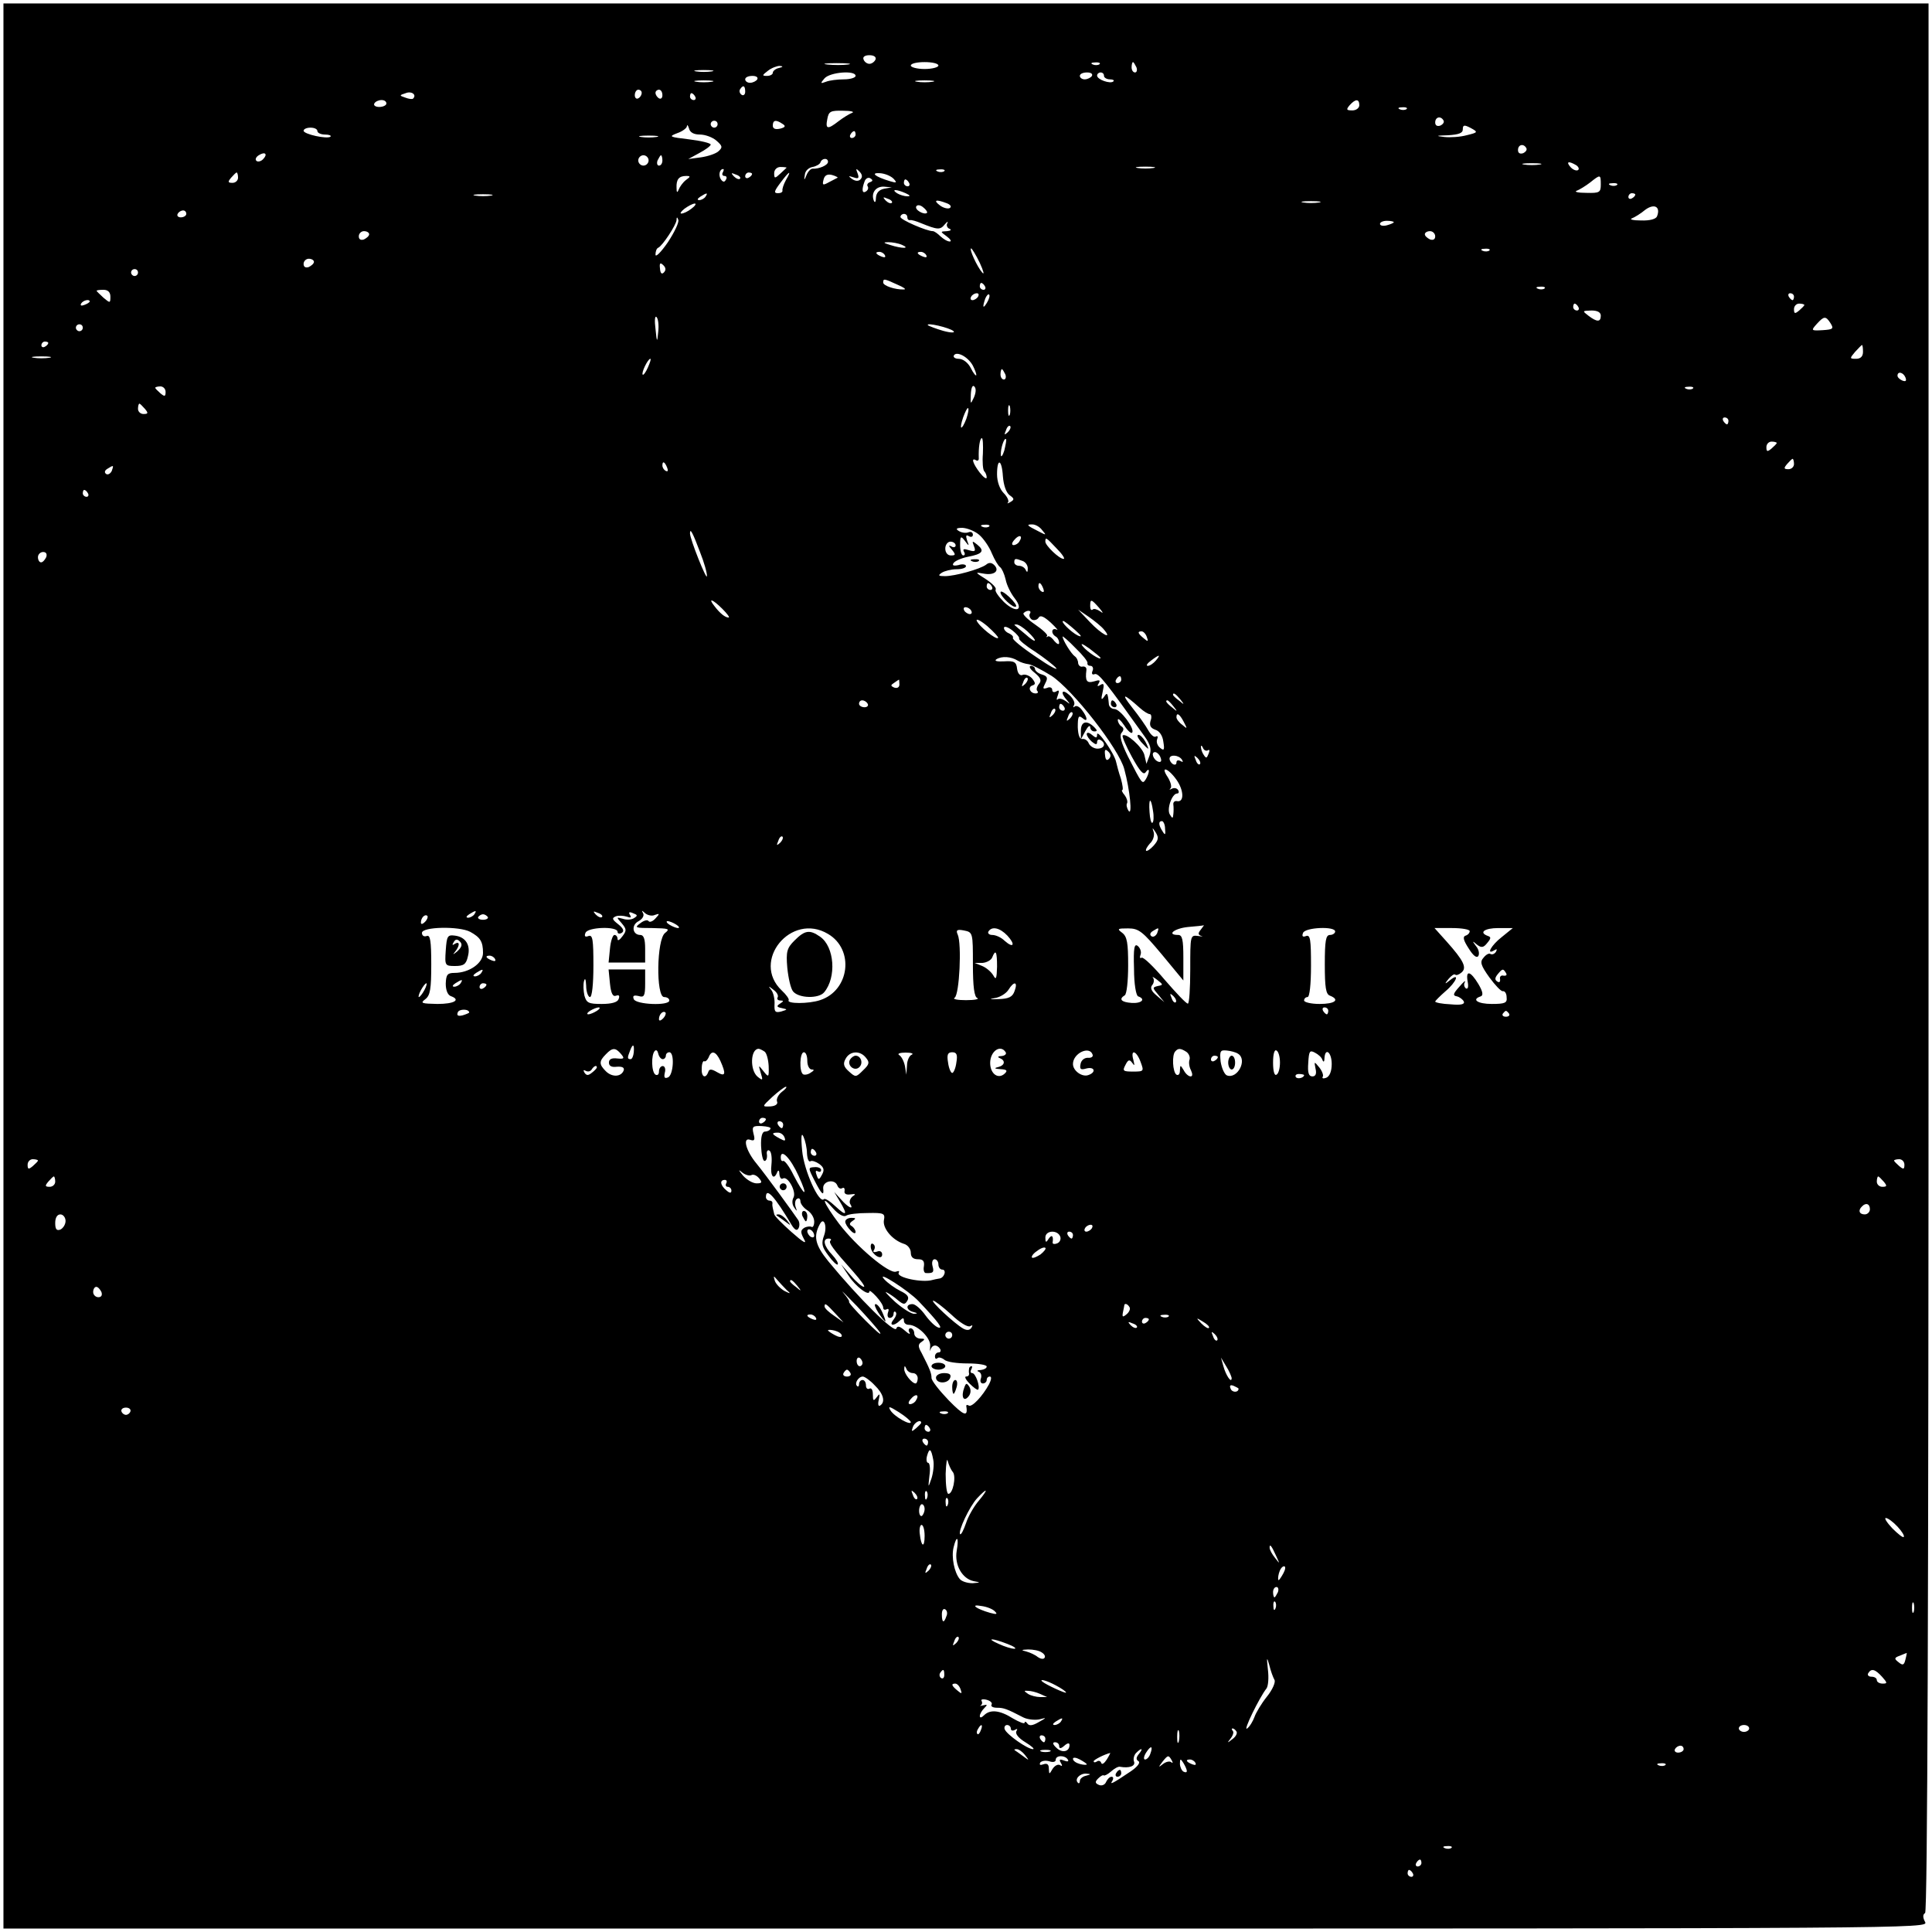 <?xml version="1.0" standalone="no"?>
<!DOCTYPE svg PUBLIC "-//W3C//DTD SVG 20010904//EN"
 "http://www.w3.org/TR/2001/REC-SVG-20010904/DTD/svg10.dtd">
<svg version="1.0" xmlns="http://www.w3.org/2000/svg"
 width="560pt" height="560pt" viewBox="0 0 560 560"
 preserveAspectRatio="xMidYMid meet">
<g transform="translate(0,560) scale(0.1,-0.1)"
fill="#000000" stroke="none">
<path d="M10 2800 l0 -2790 2790 0 c2756 0 2791 0 2780 19 -7 13 -7 22 0 26 7
4 10 927 10 2771 l0 2764 -2790 0 -2790 0 0 -2790z m2528 2628 c-3 -7 -11 -13
-18 -13 -7 0 -15 6 -17 13 -3 7 4 12 17 12 13 0 20 -5 18 -12z m-80 -15 c-15
-2 -42 -2 -60 0 -18 2 -6 4 27 4 33 0 48 -2 33 -4z m262 -3 c0 -5 -18 -10 -40
-10 -22 0 -40 5 -40 10 0 6 18 10 40 10 22 0 40 -4 40 -10z m467 4 c-3 -3 -12
-4 -19 -1 -8 3 -5 6 6 6 11 1 17 -2 13 -5z m107 -9 c3 -8 1 -15 -4 -15 -6 0
-10 7 -10 15 0 8 2 15 4 15 2 0 6 -7 10 -15z m-1036 -2 c-10 -2 -18 -9 -18
-14 0 -5 -8 -9 -17 -9 -15 0 -14 2 3 15 10 8 26 14 34 14 11 -1 10 -3 -2 -6z
m-195 -10 c-13 -2 -33 -2 -45 0 -13 2 -3 4 22 4 25 0 35 -2 23 -4z m417 -13
c0 -5 -15 -10 -34 -10 -19 0 -42 -3 -52 -7 -16 -6 -17 -5 -4 10 16 18 90 24
90 7z m685 0 c-3 -5 -13 -10 -21 -10 -8 0 -14 5 -14 10 0 6 9 10 21 10 11 0
17 -4 14 -10z m35 0 c0 -5 8 -10 17 -10 9 0 14 -3 10 -6 -8 -8 -47 5 -47 17 0
5 5 9 10 9 6 0 10 -4 10 -10z m-1005 -10 c-3 -5 -13 -10 -21 -10 -8 0 -14 5
-14 10 0 6 9 10 21 10 11 0 17 -4 14 -10z m-132 -7 c-13 -2 -33 -2 -45 0 -13
2 -3 4 22 4 25 0 35 -2 23 -4z m640 0 c-13 -2 -33 -2 -45 0 -13 2 -3 4 22 4
25 0 35 -2 23 -4z m-543 -29 c0 -8 -5 -12 -10 -9 -6 4 -8 11 -5 16 9 14 15 11
15 -7z m-963 -20 c-2 -2 -12 -1 -22 3 -18 6 -18 7 1 13 17 7 33 -5 21 -16z
m663 17 c0 -6 -4 -13 -10 -16 -5 -3 -10 1 -10 9 0 9 5 16 10 16 6 0 10 -4 10
-9z m60 -7 c0 -8 -4 -12 -10 -9 -5 3 -10 10 -10 16 0 5 5 9 10 9 6 0 10 -7 10
-16z m95 -4 c3 -5 1 -10 -4 -10 -6 0 -11 5 -11 10 0 6 2 10 4 10 3 0 8 -4 11
-10z m-895 -20 c0 -5 -9 -10 -21 -10 -11 0 -17 5 -14 10 3 6 13 10 21 10 8 0
14 -4 14 -10z m2820 -5 c0 -8 -9 -15 -20 -15 -17 0 -19 2 -8 15 17 19 28 19
28 0z m137 -11 c-3 -3 -12 -4 -19 -1 -8 3 -5 6 6 6 11 1 17 -2 13 -5z m-1607
-11 c-8 -3 -26 -14 -39 -24 -32 -25 -39 -24 -33 6 4 22 9 25 46 24 22 0 34 -3
26 -6z m1714 -22 c3 -5 -1 -11 -9 -15 -9 -3 -15 0 -15 9 0 16 16 20 24 6z
m-2104 -11 c0 -5 -4 -10 -10 -10 -5 0 -10 5 -10 10 0 6 5 10 10 10 6 0 10 -4
10 -10z m188 1 c10 -6 9 -10 -7 -14 -14 -3 -21 0 -21 9 0 16 9 18 28 5z m-239
-31 c15 0 37 -8 48 -18 17 -15 18 -19 6 -30 -7 -7 -30 -15 -51 -18 l-37 -5 33
18 c17 9 32 20 32 24 0 4 -28 11 -62 15 -58 7 -61 8 -35 18 15 5 28 15 28 20
1 6 3 3 6 -6 3 -12 14 -18 32 -18z m2222 -2 c-18 -5 -47 -7 -65 -5 -26 3 -24
4 12 5 30 2 42 6 42 17 0 13 4 14 23 4 22 -12 21 -13 -12 -21z m-3331 12 c0
-5 10 -10 22 -10 12 0 19 -3 16 -6 -9 -8 -78 7 -78 17 0 5 9 9 20 9 11 0 20
-4 20 -10z m1560 -10 c0 -5 -5 -10 -11 -10 -5 0 -7 5 -4 10 3 6 8 10 11 10 2
0 4 -4 4 -10z m-577 -7 c-13 -2 -33 -2 -45 0 -13 2 -3 4 22 4 25 0 35 -2 23
-4z m2521 -32 c3 -5 -1 -11 -9 -15 -9 -3 -15 0 -15 9 0 16 16 20 24 6z m-3662
-33 c-6 -6 -15 -8 -19 -4 -4 4 -1 11 7 16 19 12 27 3 12 -12z m1118 -3 c0 -8
-7 -15 -15 -15 -8 0 -15 7 -15 15 0 8 7 15 15 15 8 0 15 -7 15 -15z m40 0 c0
-8 -4 -15 -10 -15 -5 0 -7 7 -4 15 4 8 8 15 10 15 2 0 4 -7 4 -15z m480 -4 c0
-10 -26 -21 -45 -20 -5 0 -13 -8 -17 -18 -7 -17 -8 -17 -5 1 1 11 11 20 22 22
11 2 21 8 23 13 4 13 22 14 22 2z m2063 -8 c-13 -2 -33 -2 -45 0 -13 2 -3 4
22 4 25 0 35 -2 23 -4z m106 -2 c7 -5 9 -11 5 -14 -5 -3 -15 1 -22 9 -14 16
-5 18 17 5z m-2289 -7 c0 0 -8 -8 -18 -17 -16 -15 -18 -15 -18 1 0 10 8 18 18
18 10 0 18 -1 18 -2z m1063 -1 c-13 -2 -33 -2 -45 0 -13 2 -3 4 22 4 25 0 35
-2 23 -4z m-1248 -13 c-3 -5 -1 -10 5 -10 6 0 8 -5 4 -11 -4 -8 -9 -7 -15 2
-7 12 -3 29 7 29 3 0 2 -4 -1 -10z m399 -20 c-6 -6 -15 -5 -24 1 -12 9 -12 10
4 5 14 -5 17 -3 12 11 -6 15 -5 16 5 6 8 -8 10 -16 3 -23z m243 24 c-3 -3 -12
-4 -19 -1 -8 3 -5 6 6 6 11 1 17 -2 13 -5z m-2047 -19 c0 -8 -7 -15 -16 -15
-14 0 -14 3 -4 15 7 8 14 15 16 15 2 0 4 -7 4 -15z m1455 -3 c-3 -3 -11 0 -18
7 -9 10 -8 11 6 5 10 -3 15 -9 12 -12z m35 14 c0 -3 -4 -8 -10 -11 -5 -3 -10
-1 -10 4 0 6 5 11 10 11 6 0 10 -2 10 -4z m98 -18 c-7 -13 -11 -26 -10 -30 1
-5 -5 -8 -13 -8 -13 0 -11 6 7 30 26 35 34 39 16 8z m150 7 c-2 -1 -13 -7 -25
-13 -18 -10 -20 -9 -16 7 3 13 11 17 24 14 11 -3 18 -7 17 -8z m162 -3 c11
-12 9 -13 -11 -7 -43 13 -57 25 -28 23 14 -1 31 -8 39 -16z m-602 -4 c-9 -7
-18 -20 -21 -28 -4 -10 -6 -8 -6 6 -1 24 7 34 28 34 13 0 13 -2 -1 -12z m534
-6 c-7 -2 -10 -8 -7 -12 3 -5 1 -11 -5 -15 -11 -7 -13 5 -4 29 3 9 11 13 17 9
8 -5 7 -8 -1 -11z m2118 -7 c0 -23 -4 -25 -42 -24 -24 0 -36 3 -28 6 8 3 26
14 39 24 30 24 31 24 31 -6z m-2005 5 c3 -5 1 -10 -4 -10 -6 0 -11 5 -11 10 0
6 2 10 4 10 3 0 8 -4 11 -10z m2052 -6 c-3 -3 -12 -4 -19 -1 -8 3 -5 6 6 6 11
1 17 -2 13 -5z m-2124 -11 c-15 -3 -23 -12 -24 -26 0 -12 -3 -16 -6 -9 -9 22
5 42 29 41 l23 -2 -22 -4z m62 -13 c13 -6 15 -9 5 -9 -8 0 -22 4 -30 9 -18 12
-2 12 25 0z m-1202 -7 c-13 -2 -33 -2 -45 0 -13 2 -3 4 22 4 25 0 35 -2 23 -4z
m622 -3 c-3 -5 -12 -10 -18 -10 -7 0 -6 4 3 10 19 12 23 12 15 0z m2695 6 c0
-3 -4 -8 -10 -11 -5 -3 -10 -1 -10 4 0 6 5 11 10 11 6 0 10 -2 10 -4z m-2155
-24 c-3 -3 -11 0 -18 7 -9 10 -8 11 6 5 10 -3 15 -9 12 -12z m159 -1 c11 -4
15 -10 9 -14 -5 -3 -19 0 -29 8 -20 15 -11 18 20 6z m1079 2 c-13 -2 -33 -2
-45 0 -13 2 -3 4 22 4 25 0 35 -2 23 -4z m-1819 -18 c-10 -8 -23 -14 -29 -14
-5 0 -1 6 9 14 11 8 24 15 30 15 5 0 1 -7 -10 -15z m683 -12 c-8 -7 -37 9 -31
19 3 5 12 4 20 -3 8 -6 13 -14 11 -16z m2116 -10 c-3 -8 -21 -13 -47 -12 -22
0 -34 3 -26 6 8 3 26 14 39 25 26 19 45 9 34 -19z m-4263 7 c0 -5 -7 -10 -16
-10 -8 0 -12 5 -9 10 3 6 10 10 16 10 5 0 9 -4 9 -10z m2090 -10 c0 -5 3 -9 8
-8 4 1 18 -3 32 -9 47 -19 55 -20 68 -4 8 9 11 11 8 4 -4 -6 0 -14 6 -16 7 -3
4 -6 -7 -7 -20 -1 -20 -1 -1 -15 11 -8 15 -15 9 -15 -7 0 -18 7 -27 15 -8 8
-18 15 -22 15 -18 0 -94 33 -94 41 0 5 5 9 10 9 6 0 10 -4 10 -10z m-694 -72
c-20 -29 -36 -45 -36 -36 0 9 3 18 8 20 12 5 52 66 53 80 0 9 2 10 5 1 3 -7
-11 -36 -30 -65z m2104 58 c0 -2 -9 -6 -20 -9 -11 -3 -20 -1 -20 4 0 5 9 9 20
9 11 0 20 -2 20 -4z m-2970 -35 c0 -5 -7 -11 -15 -15 -9 -3 -15 0 -15 9 0 8 7
15 15 15 8 0 15 -4 15 -9z m3090 -6 c0 -9 -6 -12 -15 -9 -8 4 -15 10 -15 15 0
5 7 9 15 9 8 0 15 -7 15 -15z m-1545 -25 c25 -11 -1 -11 -35 0 -20 6 -21 8 -5
8 11 0 29 -3 40 -8z m225 -52 c11 -24 14 -36 7 -28 -15 17 -39 70 -32 70 2 0
14 -19 25 -42z m1477 36 c-3 -3 -12 -4 -19 -1 -8 3 -5 6 6 6 11 1 17 -2 13 -5z
m-1752 -14 c3 -6 -1 -7 -9 -4 -18 7 -21 14 -7 14 6 0 13 -4 16 -10z m120 0 c3
-6 -1 -7 -9 -4 -18 7 -21 14 -7 14 6 0 13 -4 16 -10z m-1775 -19 c0 -5 -7 -11
-15 -15 -9 -3 -15 0 -15 9 0 8 7 15 15 15 8 0 15 -4 15 -9z m1014 -31 c-6 -6
-10 -2 -11 12 -2 16 1 18 10 9 7 -7 8 -14 1 -21z m-1524 0 c0 -5 -4 -10 -10
-10 -5 0 -10 5 -10 10 0 6 5 10 10 10 6 0 10 -4 10 -10z m2201 -35 c19 -8 27
-14 19 -14 -26 -1 -60 11 -60 20 0 12 2 12 41 -6z m254 -5 c3 -5 1 -10 -4 -10
-6 0 -11 5 -11 10 0 6 2 10 4 10 3 0 8 -4 11 -10z m1622 -6 c-3 -3 -12 -4 -19
-1 -8 3 -5 6 6 6 11 1 17 -2 13 -5z m-4157 -24 c0 -19 -1 -19 -20 -3 -11 10
-20 19 -20 20 0 2 9 3 20 3 13 0 20 -7 20 -20z m2515 0 c-3 -5 -11 -10 -16
-10 -6 0 -7 5 -4 10 3 6 11 10 16 10 6 0 7 -4 4 -10z m26 -17 c-12 -20 -14
-14 -5 12 4 9 9 14 11 11 3 -2 0 -13 -6 -23z m2339 17 c0 -5 -2 -10 -4 -10 -3
0 -8 5 -11 10 -3 6 -1 10 4 10 6 0 11 -4 11 -10z m-4940 -14 c0 -2 -7 -7 -16
-10 -8 -3 -12 -2 -9 4 6 10 25 14 25 6z m4315 -16 c3 -5 1 -10 -4 -10 -6 0
-11 5 -11 10 0 6 2 10 4 10 3 0 8 -4 11 -10z m655 6 c0 -2 -7 -9 -15 -16 -12
-10 -15 -10 -15 4 0 9 7 16 15 16 8 0 15 -2 15 -4z m-590 -31 c0 -19 -11 -19
-36 0 -18 14 -18 14 9 15 17 0 27 -5 27 -15z m-2732 -46 c-3 -33 -4 -33 -8 8
-3 23 -2 39 3 34 5 -5 7 -24 5 -42z m3398 24 c10 -16 7 -18 -23 -20 -34 -2
-34 -1 -17 18 21 23 26 24 40 2z m-5066 -13 c0 -5 -4 -10 -10 -10 -5 0 -10 5
-10 10 0 6 5 10 10 10 6 0 10 -4 10 -10z m2524 -10 c5 -5 -8 -5 -30 1 -21 6
-41 14 -44 16 -9 10 64 -7 74 -17z m-2624 -34 c0 -3 -4 -8 -10 -11 -5 -3 -10
-1 -10 4 0 6 5 11 10 11 6 0 10 -2 10 -4z m5260 -26 c0 -13 -7 -20 -20 -20
-19 0 -19 1 -3 20 10 11 19 20 20 20 2 0 3 -9 3 -20z m-2580 -40 c5 -10 10
-22 10 -27 -1 -4 -8 4 -16 20 -8 16 -23 27 -35 27 -11 0 -17 5 -14 10 8 13 41
-4 55 -30z m-2677 23 c-13 -2 -33 -2 -45 0 -13 2 -3 4 22 4 25 0 35 -2 23 -4z
m1735 -28 c-6 -14 -13 -23 -15 -21 -5 5 15 46 22 46 3 0 -1 -11 -7 -25z m1036
-20 c3 -8 1 -15 -4 -15 -6 0 -10 7 -10 15 0 8 2 15 4 15 2 0 6 -7 10 -15z
m2609 -9 c4 -10 1 -13 -9 -9 -7 3 -14 9 -14 14 0 14 17 10 23 -5z m-2700 -58
c-10 -21 -10 -21 -9 9 1 19 5 28 10 23 6 -6 5 -18 -1 -32z m-2343 16 c0 -14
-3 -14 -15 -4 -8 7 -15 14 -15 16 0 2 7 4 15 4 8 0 15 -7 15 -16z m4427 10
c-3 -3 -12 -4 -19 -1 -8 3 -5 6 6 6 11 1 17 -2 13 -5z m-4487 -59 c10 -12 10
-15 -4 -15 -9 0 -16 7 -16 15 0 8 2 15 4 15 2 0 9 -7 16 -15z m2507 -17 c-3
-7 -5 -2 -5 12 0 14 2 19 5 13 2 -7 2 -19 0 -25z m-126 -12 c-14 -36 -22 -33
-9 5 6 16 12 28 14 26 3 -2 0 -16 -5 -31z m2209 -6 c0 -5 -2 -10 -4 -10 -3 0
-8 5 -11 10 -3 6 -1 10 4 10 6 0 11 -4 11 -10z m-2089 -33 c-10 -9 -11 -8 -5
6 3 10 9 15 12 12 3 -3 0 -11 -7 -18z m-72 -62 c-2 -24 0 -47 4 -51 4 -4 7
-12 7 -18 0 -6 -9 0 -20 14 -20 26 -26 45 -11 36 5 -3 9 0 8 7 -1 29 3 57 9
57 3 0 4 -20 3 -45z m62 9 c-5 -16 -10 -21 -10 -12 -1 18 10 51 15 45 2 -1 -1
-16 -5 -33z m2239 22 c0 -2 -7 -9 -15 -16 -12 -10 -15 -10 -15 4 0 9 7 16 15
16 8 0 15 -2 15 -4z m50 -61 c0 -8 -7 -15 -16 -15 -14 0 -14 3 -4 15 7 8 14
15 16 15 2 0 4 -7 4 -15z m-3266 -11 c3 -8 2 -12 -4 -9 -6 3 -10 10 -10 16 0
14 7 11 14 -7z m973 -25 c2 -25 9 -46 19 -54 14 -10 15 -13 3 -20 -8 -5 -11
-5 -7 -1 3 4 -2 16 -13 27 -11 11 -19 33 -19 54 0 49 14 44 17 -6z m-2583 16
c-4 -8 -11 -12 -16 -9 -6 4 -5 10 3 15 19 12 19 11 13 -6z m-69 -65 c3 -5 1
-10 -4 -10 -6 0 -11 5 -11 10 0 6 2 10 4 10 3 0 8 -4 11 -10z m2612 -96 c-3
-3 -12 -4 -19 -1 -8 3 -5 6 6 6 11 1 17 -2 13 -5z m154 -11 c13 -15 12 -15
-11 -3 -34 17 -36 20 -18 20 9 0 22 -7 29 -17z m-183 -13 c12 -10 29 -34 37
-54 8 -19 19 -37 24 -40 5 -4 12 -19 16 -36 3 -16 15 -40 26 -54 28 -36 4 -44
-31 -11 -16 16 -27 32 -24 36 3 5 -10 18 -28 30 -33 21 -33 21 -5 16 30 -5 45
9 29 25 -8 8 -16 8 -24 1 -18 -13 -90 -33 -119 -33 -19 0 -21 2 -9 10 8 5 27
10 43 10 15 0 27 4 27 9 0 5 -10 7 -22 3 -14 -3 -19 -1 -14 6 4 6 22 14 41 18
43 8 50 17 28 35 -15 12 -16 12 -10 -4 6 -15 3 -17 -14 -12 -15 5 -19 4 -15
-4 4 -6 3 -11 -2 -11 -5 0 -9 13 -9 30 0 26 2 28 14 12 12 -16 13 -16 6 2 -4
13 -3 17 5 12 7 -4 12 -2 12 4 0 7 -6 10 -13 7 -8 -3 -20 -1 -28 4 -10 6 -7 9
11 9 14 -1 35 -9 48 -20z m-809 -50 c12 -30 21 -62 20 -70 0 -15 -49 107 -49
124 0 17 8 2 29 -54z m926 31 c-3 -6 -11 -11 -17 -11 -6 0 -6 6 2 15 14 17 26
13 15 -4z m108 -21 c16 -16 25 -30 20 -30 -13 0 -53 39 -53 50 0 14 2 13 33
-20z m-293 9 c0 -5 -6 -7 -12 -3 -9 5 -9 2 1 -9 12 -15 11 -17 -3 -17 -9 0
-16 8 -16 20 0 11 7 20 15 20 8 0 15 -5 15 -11z m-2636 -34 c-4 -8 -10 -15
-15 -15 -5 0 -9 7 -9 15 0 8 7 15 15 15 9 0 12 -6 9 -15z m2830 -11 c9 -3 16
-14 15 -23 0 -10 -2 -11 -6 -3 -2 6 -11 12 -19 12 -8 0 -14 5 -14 10 0 12 3
12 24 4z m-89 -74 c3 -5 1 -10 -4 -10 -6 0 -11 5 -11 10 0 6 2 10 4 10 3 0 8
-4 11 -10z m149 -6 c3 -8 2 -12 -4 -9 -6 3 -10 10 -10 16 0 14 7 11 14 -7z
m-930 -59 c14 -14 22 -25 18 -25 -10 0 -25 12 -41 33 -20 25 -6 21 23 -8z
m1092 3 c12 -14 13 -18 3 -10 -9 6 -19 9 -22 5 -4 -3 -7 1 -7 10 0 22 3 21 26
-5z m-371 -8 c3 -5 2 -10 -4 -10 -5 0 -13 5 -16 10 -3 6 -2 10 4 10 5 0 13 -4
16 -10z m170 -9 c-3 -5 0 -13 6 -17 6 -3 15 -1 19 5 5 9 15 5 36 -14 16 -15
23 -24 17 -20 -15 7 -18 -11 -3 -20 6 -3 10 -12 10 -18 0 -7 -6 -4 -14 5 -7
10 -16 16 -19 13 -4 -3 -5 -2 -2 2 3 3 -13 18 -35 33 -22 15 -37 30 -33 33 10
10 25 8 18 -2z m215 -46 c26 -31 -7 -14 -41 22 l-34 36 31 -21 c17 -12 37 -28
44 -37z m-307 -24 c-5 -7 -56 34 -62 50 -2 7 12 0 31 -16 19 -17 33 -32 31
-34z m223 23 c19 -17 22 -22 8 -16 -20 10 -52 42 -42 42 3 0 18 -12 34 -26z
m-162 -25 c-2 -3 18 -20 45 -37 27 -18 54 -39 62 -48 7 -9 -19 5 -58 32 -39
26 -70 51 -67 55 2 4 -3 9 -11 13 -8 3 -15 10 -15 16 0 6 11 3 24 -7 13 -10
22 -21 20 -24z m24 21 c32 -30 27 -38 -5 -9 -16 13 -30 25 -32 27 -2 1 0 2 5
2 6 0 20 -9 32 -20z m346 -16 c5 -14 4 -15 -9 -4 -17 14 -19 20 -6 20 5 0 12
-7 15 -16z m-172 -76 c-1 -5 3 -8 9 -8 6 0 9 -7 6 -14 -4 -9 -1 -13 6 -10 11
4 33 -24 145 -181 17 -24 20 -37 14 -55 l-9 -24 -6 26 c-6 23 -53 65 -63 56
-2 -3 10 -31 27 -62 23 -42 34 -54 40 -44 5 7 9 9 9 3 0 -5 -4 -16 -9 -24 -10
-15 -10 -15 -52 67 -19 39 -25 60 -18 68 7 8 7 14 -1 19 -5 3 -10 12 -10 18 0
7 9 -1 19 -16 10 -16 21 -25 23 -20 7 12 -35 68 -52 68 -8 0 -16 7 -16 15 -3
33 -5 34 -14 20 -8 -11 -9 -7 -4 14 5 22 4 27 -6 21 -9 -6 -11 -4 -5 5 5 9 2
10 -14 5 -21 -6 -26 1 -22 33 1 7 -4 11 -11 10 -6 -2 -12 3 -13 10 0 7 -4 16
-10 20 -10 7 -35 47 -35 57 0 2 17 -12 37 -33 21 -20 37 -40 35 -44z m38 15
c0 -8 -38 17 -51 33 -9 11 -2 9 19 -6 17 -13 32 -25 32 -27z m-240 -8 c8 -5
22 -9 30 -10 8 0 39 -16 68 -34 61 -40 196 -212 211 -271 16 -59 24 -137 12
-120 -5 8 -7 18 -4 22 2 5 -1 15 -7 23 -7 8 -10 15 -7 15 3 0 1 15 -4 33 -6
17 -12 40 -14 49 -5 24 -55 96 -55 79 0 -11 -3 -11 -15 -1 -8 7 -15 8 -15 2 0
-5 7 -15 15 -22 11 -9 15 -9 15 -1 0 7 5 9 10 6 17 -10 11 -25 -9 -25 -10 0
-21 7 -25 15 -3 8 -11 14 -18 13 -8 -2 -13 10 -14 34 0 30 2 36 13 27 17 -15
16 1 -1 23 -7 10 -17 14 -21 10 -5 -4 -5 -2 -2 4 4 6 -2 19 -13 29 -22 20 -28
8 -7 -15 10 -12 9 -12 -4 -2 -9 6 -19 9 -23 5 -4 -4 -4 1 0 11 5 14 4 17 -4
12 -7 -4 -12 -2 -12 4 0 7 -7 10 -15 6 -13 -4 -13 -2 -5 14 8 15 6 20 -10 25
-11 3 -20 11 -20 16 0 5 -6 9 -12 9 -7 -1 -2 -10 11 -20 18 -15 21 -23 12 -33
-6 -8 -8 -17 -4 -20 3 -4 1 -7 -5 -7 -16 0 -24 18 -10 23 10 3 10 7 0 20 -8 9
-20 13 -27 11 -8 -4 -15 3 -17 18 -2 19 -8 23 -38 21 -20 -1 -29 1 -22 6 16
10 43 8 62 -4z m400 0 c-7 -8 -17 -15 -23 -15 -6 0 -2 7 9 15 25 19 30 19 14
0z m-379 -68 c-10 -9 -11 -8 -5 6 3 10 9 15 12 12 3 -3 0 -11 -7 -18z m279 13
c0 -5 -5 -10 -11 -10 -5 0 -7 5 -4 10 3 6 8 10 11 10 2 0 4 -4 4 -10z m-643
-14 c0 -8 -6 -12 -15 -9 -11 5 -11 7 0 14 7 5 13 9 14 9 0 0 1 -6 1 -14z m697
-68 c11 -10 24 -18 29 -18 4 0 6 -9 2 -19 -4 -14 0 -21 13 -26 12 -3 22 -17
24 -35 4 -24 2 -27 -9 -18 -8 6 -12 17 -9 25 3 8 2 11 -4 8 -5 -3 -14 5 -21
17 -7 13 -28 43 -48 68 -33 42 -25 41 23 -2z m117 25 c13 -16 12 -17 -3 -4
-10 7 -18 15 -18 17 0 8 8 3 21 -13z m-906 -13 c3 -5 -1 -10 -9 -10 -9 0 -16
5 -16 10 0 6 4 10 9 10 6 0 13 -4 16 -10z m886 -7 c13 -16 12 -17 -3 -4 -17
13 -22 21 -14 21 2 0 10 -8 17 -17z m-316 -3 c3 -5 1 -10 -4 -10 -6 0 -11 5
-11 10 0 6 2 10 4 10 3 0 8 -4 11 -10z m-34 -23 c-10 -9 -11 -8 -5 6 3 10 9
15 12 12 3 -3 0 -11 -7 -18z m50 -10 c-10 -9 -11 -8 -5 6 3 10 9 15 12 12 3
-3 0 -11 -7 -18z m330 -9 c11 -21 11 -22 -4 -9 -10 7 -17 17 -17 22 0 15 9 10
21 -13z m70 -83 c5 4 6 -1 2 -10 -5 -13 -7 -14 -14 -3 -5 7 -8 18 -8 23 0 6 3
4 6 -3 2 -6 9 -10 14 -7z m-287 -25 c-6 -6 -10 -2 -11 12 -2 16 1 18 10 9 7
-7 8 -14 1 -21z m150 4 c4 -10 1 -14 -6 -12 -15 5 -23 28 -10 28 5 0 13 -7 16
-16z m62 -6 c4 -7 3 -8 -4 -4 -7 4 -12 2 -12 -4 0 -6 -4 -8 -10 -5 -5 3 -10
10 -10 16 0 13 27 11 36 -3z m52 -13 c-3 -3 -9 2 -12 12 -6 14 -5 15 5 6 7 -7
10 -15 7 -18z m-68 -45 c22 -31 23 -67 1 -62 -6 1 -11 -3 -10 -10 1 -7 1 -20
0 -28 -1 -13 -3 -13 -10 -1 -10 15 6 61 21 61 5 0 6 5 3 10 -4 6 -12 7 -18 4
-7 -4 -9 -3 -4 1 4 5 0 19 -8 32 -23 34 0 28 25 -7z m-68 -90 c3 -17 2 -33 -2
-35 -3 -2 -7 12 -8 31 -3 42 4 45 10 4z m35 -52 c2 -18 0 -20 -7 -8 -12 18
-13 30 -2 30 4 0 9 -10 9 -22z m-33 -49 c-9 -10 -19 -17 -22 -15 -2 3 3 12 11
21 9 8 14 23 11 33 -5 15 -4 14 6 -1 9 -15 8 -22 -6 -38z m-1083 8 c-10 -9
-11 -8 -5 6 3 10 9 15 12 12 3 -3 0 -11 -7 -18z m-886 -207 c-3 -5 -12 -10
-18 -10 -7 0 -6 4 3 10 19 12 23 12 15 0z m370 -8 c-3 -3 -11 0 -18 7 -9 10
-8 11 6 5 10 -3 15 -9 12 -12z m93 -3 c-7 -5 -22 -6 -33 -2 -19 5 -19 5 -3
-13 14 -17 15 -21 2 -38 -8 -11 -14 -14 -14 -8 0 7 -4 12 -9 12 -5 0 -11 -18
-13 -40 l-4 -40 53 0 53 0 0 40 c0 28 -4 40 -14 40 -23 0 -27 29 -5 40 11 6
17 16 13 23 -5 9 -4 9 6 0 7 -6 20 -9 28 -5 14 5 15 4 2 -10 -8 -9 -17 -12
-20 -8 -3 5 -14 2 -24 -6 -18 -13 -15 -14 35 -14 47 -1 52 -2 37 -14 -25 -18
-27 -186 -3 -186 8 0 15 -4 15 -10 0 -16 -97 -12 -103 4 -4 10 0 12 14 9 16
-5 19 0 19 36 l0 41 -53 0 -53 0 4 -41 c3 -28 8 -39 18 -35 8 3 11 0 7 -10 -3
-9 -20 -14 -49 -14 -38 0 -44 3 -50 24 -3 14 -4 33 -1 43 3 10 5 4 6 -14 0
-18 6 -33 11 -33 6 0 10 37 10 91 0 75 -2 90 -14 86 -10 -4 -13 -1 -9 9 6 17
93 20 93 3 0 -5 5 -7 12 -3 8 5 5 13 -10 25 -18 14 -19 18 -7 23 8 3 22 2 32
-1 11 -4 14 -3 9 5 -5 8 -2 10 9 5 13 -5 14 -7 3 -14z m-606 -11 c-7 -7 -12
-8 -12 -2 0 14 12 26 19 19 2 -3 -1 -11 -7 -17z m182 14 c2 -4 -4 -8 -14 -8
-10 0 -16 4 -14 8 3 4 9 8 14 8 5 0 11 -4 14 -8z m546 -22 c8 -5 11 -10 5 -10
-5 0 -17 5 -25 10 -8 5 -10 10 -5 10 6 0 17 -5 25 -10z m1521 -14 c-9 -11 -9
-15 1 -19 7 -2 3 -2 -9 0 -23 3 -23 2 -23 -97 0 -55 -3 -100 -7 -99 -5 0 -34
31 -67 69 -32 38 -62 67 -67 64 -5 -3 -6 1 -3 9 3 8 -1 19 -8 25 -10 8 -13 -5
-11 -66 0 -45 6 -78 12 -80 23 -8 10 -21 -19 -19 -30 2 -38 11 -20 22 6 3 10
43 10 87 0 65 -3 83 -17 94 -16 12 -14 13 17 13 31 0 42 -9 98 -76 l62 -75 0
66 c0 52 -3 66 -15 66 -35 0 -11 19 28 23 23 2 44 4 46 5 2 1 -2 -4 -8 -12z
m-2118 -7 c29 -16 37 -28 37 -61 0 -30 -40 -58 -83 -58 -20 0 -24 -5 -25 -31
0 -18 5 -32 14 -36 31 -11 11 -23 -38 -23 -46 1 -51 2 -35 14 14 11 17 29 17
101 0 68 -3 86 -13 82 -8 -3 -14 1 -14 9 0 18 108 20 140 3z m1037 -6 c77 -45
63 -164 -23 -192 -33 -11 -98 -11 -91 0 2 3 -7 16 -20 28 -90 85 27 228 134
164z m420 -88 c0 -65 4 -95 13 -98 6 -3 -8 -6 -33 -6 -25 0 -40 3 -33 7 14 9
21 156 9 183 -6 13 -2 16 18 12 26 -5 26 -7 26 -98z m100 83 c24 -26 18 -38
-8 -15 -10 10 -26 17 -36 17 -9 0 -14 5 -11 10 10 16 33 11 55 -12z m434 7
c-4 -8 -11 -12 -16 -9 -6 4 -5 10 3 15 19 12 19 11 13 -6z m516 5 c0 -5 -7
-10 -15 -10 -12 0 -15 -16 -15 -85 0 -67 3 -87 15 -91 30 -12 14 -24 -30 -24
-25 0 -45 5 -45 10 0 6 5 10 10 10 6 0 10 37 10 91 0 75 -2 90 -14 86 -10 -4
-13 -1 -9 9 6 16 93 20 93 4z m390 1 c0 -5 -5 -11 -12 -13 -9 -3 -6 -14 9 -37
13 -21 23 -29 28 -22 4 7 1 20 -7 29 -11 15 -11 16 3 4 13 -10 19 -9 30 5 11
13 11 17 2 20 -28 10 -10 23 30 23 l42 0 -32 -26 c-31 -24 -47 -54 -21 -38 7
4 8 3 4 -5 -4 -6 -11 -9 -16 -6 -4 3 -13 -2 -20 -11 -11 -12 -8 -22 17 -57 17
-23 34 -41 39 -40 6 1 11 -7 11 -18 2 -16 -5 -19 -43 -19 -41 0 -60 13 -32 22
8 3 6 14 -7 36 -23 38 -37 41 -31 7 3 -15 1 -23 -5 -20 -5 4 -7 12 -3 18 3 7
-4 1 -16 -13 -18 -20 -20 -26 -7 -28 8 -2 17 -9 20 -15 3 -8 -8 -11 -39 -8
-24 1 -44 5 -44 8 0 2 14 16 30 30 31 26 43 56 13 32 -16 -13 -17 -12 -4 4 8
9 16 15 19 12 3 -3 11 0 18 6 17 14 6 35 -43 90 l-35 39 51 0 c28 0 51 -4 51
-9z m-1370 -103 c-1 -35 -3 -40 -11 -25 -6 10 -20 22 -32 27 l-22 9 23 0 c12
1 25 8 28 16 10 25 14 17 14 -27z m-1455 22 c3 -6 -1 -7 -9 -4 -18 7 -21 14
-7 14 6 0 13 -4 16 -10z m-40 -40 c-3 -5 -12 -10 -18 -10 -7 0 -6 4 3 10 19
12 23 12 15 0z m2970 0 c4 -6 1 -9 -7 -8 -7 2 -12 -3 -10 -10 1 -8 -2 -11 -8
-7 -8 5 -7 11 1 21 14 17 16 17 24 4z m-1009 -38 c-16 -4 -16 -5 1 -25 l18
-22 -22 19 c-16 13 -20 23 -13 31 5 6 6 16 2 21 -4 4 2 2 12 -6 18 -14 18 -15
2 -18z m-2021 8 c-3 -5 -12 -10 -18 -10 -7 0 -6 4 3 10 19 12 23 12 15 0z
m-105 -20 c-6 -11 -13 -20 -16 -20 -2 0 0 9 6 20 6 11 13 20 16 20 2 0 0 -9
-6 -20z m180 16 c0 -3 -4 -8 -10 -11 -5 -3 -10 -1 -10 4 0 6 5 11 10 11 6 0
10 -2 10 -4z m1531 -18 c-6 -18 -17 -23 -47 -24 -25 -1 -29 0 -11 3 15 2 33
13 40 24 16 26 28 24 18 -3z m-687 -19 c-3 -5 1 -9 8 -9 10 0 10 -2 -1 -9 -11
-7 -10 -10 5 -13 18 -4 17 -4 -2 -10 -17 -4 -20 -1 -19 21 1 14 -3 33 -9 41
-10 13 -9 13 6 1 10 -7 15 -17 12 -22z m1154 -14 c-3 -3 -9 2 -12 12 -6 14 -5
15 5 6 7 -7 10 -15 7 -18z m-2048 -30 c0 -1 -9 -5 -19 -8 -13 -3 -18 -1 -14 9
4 10 33 10 33 -1z m370 5 c-8 -5 -19 -10 -25 -10 -5 0 -3 5 5 10 8 5 20 10 25
10 6 0 3 -5 -5 -10z m2120 0 c0 -5 -2 -10 -4 -10 -3 0 -8 5 -11 10 -3 6 -1 10
4 10 6 0 11 -4 11 -10z m-1928 -22 c-7 -7 -12 -8 -12 -2 0 14 12 26 19 19 2
-3 -1 -11 -7 -17z m2452 14 c3 -5 -1 -9 -9 -9 -8 0 -12 4 -9 9 3 4 7 8 9 8 2
0 6 -4 9 -8z m-2537 -112 c-1 -11 -5 -20 -9 -20 -10 0 -10 4 -2 24 8 22 13 20
11 -4z m-37 -5 c11 -13 9 -15 -11 -13 -16 2 -24 -2 -24 -12 0 -10 8 -14 23
-12 15 1 22 -2 20 -10 -7 -20 -34 -21 -52 -3 -20 20 -20 29 0 49 19 20 28 20
44 1z m121 -15 c5 0 9 5 9 10 0 6 5 10 10 10 16 0 12 -67 -4 -73 -10 -4 -12 0
-9 14 3 10 0 19 -6 19 -6 0 -11 -7 -11 -16 0 -8 -4 -12 -10 -9 -12 7 -13 58
-2 69 4 4 8 1 10 -8 2 -9 8 -16 13 -16z m295 22 c6 -4 11 -23 12 -42 1 -33 0
-34 -15 -15 -15 19 -15 19 -8 -5 7 -22 6 -23 -9 -11 -23 19 -21 81 3 81 3 0
11 -4 17 -8z m699 -2 c3 -5 -2 -10 -12 -11 -10 0 -13 -3 -5 -6 17 -7 15 -21
-5 -26 -13 -3 -10 -5 7 -6 18 -1 21 -4 13 -12 -19 -19 -43 -2 -43 30 0 34 30
55 45 31z m252 -7 c2 -6 -4 -10 -14 -9 -10 0 -19 -7 -21 -18 -3 -15 0 -18 17
-13 24 6 29 -11 6 -19 -18 -7 -45 12 -45 32 0 31 48 54 57 27z m272 8 c7 -5
11 -15 9 -22 -3 -8 -1 -22 4 -31 5 -11 5 -18 -1 -18 -6 0 -15 8 -20 18 -10 16
-10 16 -11 -1 0 -10 -4 -15 -10 -12 -11 7 -14 58 -3 68 8 9 15 9 32 -2z m149
-5 c29 -17 -1 -75 -32 -63 -7 3 -15 21 -18 40 -3 31 -1 34 18 32 11 -1 26 -5
32 -9z m122 -26 c0 -16 -4 -32 -10 -35 -6 -4 -10 10 -10 35 0 25 4 39 10 35 6
-3 10 -19 10 -35z m123 8 c3 -8 6 -6 6 5 2 32 21 17 21 -17 0 -21 -6 -36 -16
-40 -8 -3 -13 -2 -10 3 3 4 -2 17 -10 27 -15 18 -15 18 -11 -3 4 -16 0 -23 -9
-23 -11 0 -14 11 -12 39 2 34 4 38 19 30 10 -5 20 -14 22 -21z m-1745 -3 c17
-38 15 -47 -9 -33 -17 10 -23 10 -26 1 -8 -22 -21 -14 -19 11 0 13 4 22 7 20
4 -2 9 3 13 11 8 22 21 18 34 -10z m252 0 c0 -14 6 -25 13 -25 8 0 7 -3 -3 -9
-8 -6 -18 -7 -22 -5 -12 7 -10 64 2 64 6 0 10 -11 10 -25z m170 9 c11 -13 10
-19 -8 -36 -21 -21 -22 -21 -41 -4 -16 14 -18 23 -10 37 12 23 42 25 59 3z
m133 9 c-7 -2 -14 -17 -14 -31 l-2 -27 -4 25 c-3 14 -10 28 -17 32 -6 4 3 7
19 7 17 0 24 -3 18 -6z m129 -23 c-2 -16 -8 -30 -12 -30 -4 0 -10 14 -12 30
-4 23 -1 30 12 30 13 0 16 -7 12 -30z m534 2 c10 -27 10 -28 -22 -28 -29 0
-31 2 -22 19 8 16 12 17 20 6 7 -10 7 -8 3 9 -9 32 9 27 21 -6z m224 14 c0 -3
-4 -8 -10 -11 -5 -3 -10 -1 -10 4 0 6 5 11 10 11 6 0 10 -2 10 -4z m-1800 -30
c0 -2 -6 -9 -14 -15 -11 -9 -16 -9 -22 0 -4 7 -3 9 4 5 6 -3 13 -2 17 4 6 10
15 14 15 6z m2050 -22 c0 -8 -19 -13 -24 -6 -3 5 1 9 9 9 8 0 15 -2 15 -3z
m-1514 -49 c-10 -8 -16 -20 -14 -27 4 -8 -4 -14 -19 -15 -25 -1 -25 -1 6 28
18 16 35 29 39 29 4 0 -1 -7 -12 -15z m-46 -79 c0 -3 -4 -8 -10 -11 -5 -3 -10
-1 -10 4 0 6 5 11 10 11 6 0 10 -2 10 -4z m50 -16 c0 -5 -2 -10 -4 -10 -3 0
-8 5 -11 10 -3 6 -1 10 4 10 6 0 11 -4 11 -10z m-37 -12 c-2 -5 -10 -8 -16 -8
-8 0 -12 -16 -11 -42 1 -24 5 -43 10 -43 5 0 8 8 7 18 -2 10 2 15 7 12 6 -3 8
-22 6 -41 -4 -33 7 -47 17 -21 3 7 6 4 6 -6 1 -10 5 -16 10 -13 14 9 40 -38
31 -55 -5 -9 -4 -21 2 -29 8 -12 9 -12 4 2 -3 10 -1 20 4 23 6 4 10 0 10 -7 0
-7 9 -19 20 -26 11 -7 20 -21 20 -33 0 -11 -4 -18 -8 -15 -4 2 -14 1 -21 -3
-11 -7 -11 -13 -1 -32 10 -17 -1 -11 -36 20 -27 24 -50 47 -50 52 -1 5 -3 12
-4 17 -1 4 -2 10 -1 15 0 4 -3 7 -9 7 -5 0 -10 5 -10 10 0 30 25 3 76 -83 8
-12 14 -15 18 -8 4 6 4 17 0 24 -14 21 -94 131 -121 164 -31 37 -42 78 -18 69
12 -4 14 0 9 18 -5 21 -2 23 24 22 17 -1 28 -4 25 -8z m41 -25 c4 -11 1 -11
-14 -3 -24 13 -25 17 -5 17 8 0 16 -6 19 -14z m65 -46 c1 -16 5 -26 10 -23 4
3 16 -1 26 -8 13 -10 15 -17 8 -30 -9 -17 -11 -17 -16 -2 -4 10 -3 15 3 11 6
-3 10 -2 10 4 0 5 -9 9 -19 8 -19 -1 -19 -2 0 -39 21 -41 28 -47 25 -22 -1 21
33 28 41 8 3 -8 9 -11 14 -8 5 3 8 0 7 -8 -2 -8 5 -12 17 -10 15 2 17 1 6 -6
-7 -6 -10 -15 -7 -21 12 -19 -5 -12 -26 12 l-20 22 16 -27 c24 -40 20 -45 -12
-15 -16 15 -31 25 -34 21 -14 -14 -58 84 -63 141 -4 42 -2 54 4 40 5 -11 10
-33 10 -48z m26 3 c3 -5 1 -10 -4 -10 -6 0 -11 5 -11 10 0 6 2 10 4 10 3 0 8
-4 11 -10z m-50 -69 c29 -63 18 -61 -15 3 -12 25 -26 43 -30 41 -4 -2 -7 2 -7
10 0 27 28 -1 52 -54z m-2205 45 c0 -2 -7 -9 -15 -16 -12 -10 -15 -10 -15 4 0
9 7 16 15 16 8 0 15 -2 15 -4z m5410 -12 c0 -14 -3 -14 -15 -4 -8 7 -15 14
-15 16 0 2 7 4 15 4 8 0 15 -7 15 -16z m-3342 -30 c6 3 15 -1 22 -9 10 -12 9
-15 -7 -15 -11 0 -28 10 -39 22 -14 17 -15 20 -2 9 9 -7 21 -10 26 -7z m-2018
-19 c0 -8 -7 -15 -16 -15 -14 0 -14 3 -4 15 7 8 14 15 16 15 2 0 4 -7 4 -15z
m5300 0 c10 -12 10 -15 -4 -15 -9 0 -16 7 -16 15 0 8 2 15 4 15 2 0 9 -7 16
-15z m-3355 -5 c-3 -5 -1 -10 4 -10 6 0 11 -5 11 -11 0 -8 -5 -8 -15 1 -17 14
-20 30 -4 30 5 0 7 -4 4 -10z m347 -94 c7 5 35 8 63 8 47 1 51 -1 47 -21 -4
-23 24 -57 57 -68 12 -3 21 -15 21 -26 0 -13 7 -19 21 -19 14 0 19 -5 17 -20
-2 -10 0 -19 5 -20 22 -1 25 2 20 20 -3 11 0 20 6 20 6 0 11 -7 11 -15 0 -8 5
-15 11 -15 14 0 6 -25 -9 -26 -7 -1 -15 -3 -19 -4 -29 -9 -106 7 -98 21 3 5 0
6 -8 3 -20 -7 -115 73 -165 139 -46 61 -56 89 -17 44 15 -17 30 -25 37 -21z
m2968 19 c0 -8 -7 -15 -15 -15 -16 0 -20 12 -8 23 11 12 23 8 23 -8z m-5230
-34 c0 -10 -7 -21 -15 -25 -11 -4 -15 1 -15 19 0 16 6 25 15 25 8 0 15 -9 15
-19z m2199 -41 c-9 -24 -7 -34 12 -59 12 -17 25 -29 27 -26 3 3 -4 15 -16 28
-24 25 -29 47 -10 47 6 0 9 -3 5 -6 -6 -6 7 -24 67 -91 21 -24 35 -43 30 -43
-5 0 -22 14 -37 32 l-29 33 22 -33 c20 -31 60 -61 60 -45 0 4 9 -3 20 -15 11
-12 20 -26 20 -32 0 -6 4 -8 10 -5 6 3 7 -1 4 -9 -3 -9 -1 -16 5 -16 6 0 11 5
11 12 0 6 3 8 6 5 4 -4 1 -13 -6 -22 -15 -18 1 -20 18 -3 9 9 12 9 12 0 0 -7
6 -12 14 -12 26 0 66 -40 62 -63 -1 -12 -1 -16 1 -9 5 15 19 16 28 2 3 -5 1
-10 -4 -10 -6 0 -11 -5 -11 -12 0 -6 3 -8 7 -5 3 4 12 2 20 -4 7 -7 38 -11 68
-11 30 0 55 -4 55 -9 0 -5 -8 -9 -17 -10 -10 0 -13 -3 -6 -5 7 -3 9 -12 6 -20
-3 -8 0 -14 6 -14 6 0 11 5 11 10 0 6 4 10 9 10 6 0 4 -10 -2 -22 -19 -35 -50
-68 -59 -62 -5 3 -8 2 -7 -3 5 -31 -7 -27 -51 18 -27 28 -50 57 -50 65 0 14
-5 26 -29 73 -11 19 -10 25 1 32 10 7 9 9 -4 9 -10 0 -18 7 -18 15 0 8 -5 15
-11 15 -5 0 -7 -6 -3 -12 4 -7 -2 -5 -13 5 -15 13 -22 15 -25 6 -5 -15 -109
88 -197 195 -39 48 -44 73 -24 109 11 20 21 -7 12 -33z m776 20 c-3 -5 -11
-10 -16 -10 -6 0 -7 5 -4 10 3 6 11 10 16 10 6 0 7 -4 4 -10z m-805 -21 c0 -6
-4 -7 -10 -4 -5 3 -10 11 -10 16 0 6 5 7 10 4 6 -3 10 -11 10 -16z m713 -3 c3
-8 -1 -17 -9 -20 -7 -3 -13 -2 -13 2 3 19 -2 25 -11 12 -8 -13 -10 -12 -10 3
0 21 35 23 43 3z m37 4 c0 -5 -2 -10 -4 -10 -3 0 -8 5 -11 10 -3 6 -1 10 4 10
6 0 11 -4 11 -10z m-94 -56 c-11 -7 -22 -12 -25 -9 -2 3 4 12 15 19 10 8 21
12 24 9 3 -2 -4 -11 -14 -19z m-353 -136 c59 -62 71 -80 57 -76 -8 2 -25 18
-38 36 -12 17 -29 32 -37 32 -21 0 -19 -18 3 -23 12 -3 12 -5 2 -5 -8 -1 -33
15 -55 34 -22 20 -33 33 -25 28 8 -4 23 -14 33 -23 16 -13 20 -13 27 -1 6 10
1 18 -20 28 -16 8 -37 23 -47 34 -26 29 71 -33 100 -64z m-383 33 c13 -11 12
-12 -6 -3 -12 7 -24 19 -28 29 -5 16 -4 16 7 3 7 -8 19 -21 27 -29z m31 12
c13 -16 12 -17 -3 -4 -10 7 -18 15 -18 17 0 8 8 3 21 -13z m240 -136 c5 -10
-13 6 -42 35 -29 29 -51 54 -48 55 2 1 -5 12 -16 25 -11 13 6 -4 38 -37 31
-33 62 -68 68 -78z m-2257 118 c3 -9 0 -15 -9 -15 -8 0 -15 7 -15 15 0 8 4 15
9 15 5 0 11 -7 15 -15z m2463 -65 c24 -23 48 -38 55 -34 7 4 8 3 4 -4 -5 -8
-13 -9 -24 -3 -25 14 -97 81 -87 81 4 0 28 -18 52 -40z m-336 3 l24 -26 -27
19 c-15 10 -28 22 -28 27 0 12 5 8 31 -20z m853 18 c3 -5 -1 -14 -8 -20 -12
-10 -14 -9 -11 6 2 10 4 19 4 21 2 5 10 2 15 -7z m-909 -31 c3 -6 -1 -7 -9 -4
-18 7 -21 14 -7 14 6 0 13 -4 16 -10z m1022 4 c-3 -3 -12 -4 -19 -1 -8 3 -5 6
6 6 11 1 17 -2 13 -5z m-57 -8 c0 -3 -4 -8 -10 -11 -5 -3 -10 -1 -10 4 0 6 5
11 10 11 6 0 10 -2 10 -4z m174 -25 c-2 -3 -12 3 -22 13 -16 17 -16 18 5 5 12
-7 20 -15 17 -18z m-209 1 c-3 -3 -11 0 -18 7 -9 10 -8 11 6 5 10 -3 15 -9 12
-12z m-855 -24 c0 -5 -9 -4 -20 2 -11 6 -20 12 -20 14 0 2 9 2 20 -1 11 -3 20
-9 20 -15z m320 2 c0 -5 -4 -10 -10 -10 -5 0 -10 5 -10 10 0 6 5 10 10 10 6 0
10 -4 10 -10z m768 -15 c-3 -3 -9 2 -12 12 -6 14 -5 15 5 6 7 -7 10 -15 7 -18z
m-1028 -66 c0 -5 -4 -9 -8 -9 -5 0 -9 7 -9 15 0 8 4 12 9 9 4 -3 8 -9 8 -15z
m1070 -43 c0 -18 -17 8 -24 34 l-7 25 15 -25 c9 -14 15 -29 16 -34z m-924 14
c8 0 14 -7 14 -15 0 -8 -3 -15 -6 -15 -11 0 -34 29 -33 42 0 10 2 10 6 1 2 -7
11 -13 19 -13z m-181 0 c3 -5 -1 -10 -10 -10 -9 0 -13 5 -10 10 3 6 8 10 10
10 2 0 7 -4 10 -10z m70 -35 c26 -25 32 -49 16 -59 -5 -4 -7 4 -4 16 4 19 3
20 -6 8 -9 -12 -11 -11 -11 8 0 13 -4 20 -10 17 -5 -3 -10 1 -10 9 0 9 -4 16
-10 16 -5 0 -10 -5 -10 -12 0 -6 -3 -9 -6 -5 -8 7 4 27 17 27 5 0 21 -11 34
-25z m1055 -10 c0 -12 -19 -12 -23 0 -4 9 -1 12 9 8 7 -3 14 -7 14 -8z m-935
-34 c-3 -6 -11 -11 -17 -11 -6 0 -6 6 2 15 14 17 26 13 15 -4z m-15 -63 c0
-11 -48 16 -59 34 -8 13 -3 12 24 -5 19 -12 34 -25 35 -29z m-2262 31 c-2 -6
-8 -10 -13 -10 -5 0 -11 4 -13 10 -2 6 4 11 13 11 9 0 15 -5 13 -11z m2369 -5
c-3 -3 -12 -4 -19 -1 -8 3 -5 6 6 6 11 1 17 -2 13 -5z m-77 -28 c0 -2 -7 -9
-15 -16 -13 -11 -14 -10 -9 4 5 14 24 23 24 12z m25 -16 c3 -5 1 -10 -4 -10
-6 0 -11 5 -11 10 0 6 2 10 4 10 3 0 8 -4 11 -10z m-5 -40 c0 -5 -2 -10 -4
-10 -3 0 -8 5 -11 10 -3 6 -1 10 4 10 6 0 11 -4 11 -10z m15 -51 c3 -14 0 -38
-5 -54 -10 -29 -10 -29 -6 8 3 20 1 37 -4 37 -4 0 -6 9 -3 20 7 25 12 21 18
-11z m57 -36 c10 -13 0 -63 -13 -63 -5 0 -8 26 -8 58 1 31 4 48 6 37 3 -11 9
-25 15 -32z m-104 -78 c-3 -3 -9 2 -12 12 -6 14 -5 15 5 6 7 -7 10 -15 7 -18z
m29 3 c-3 -8 -6 -5 -6 6 -1 11 2 17 5 13 3 -3 4 -12 1 -19z m150 -8 c-14 -16
-31 -46 -37 -65 -7 -20 -14 -34 -17 -32 -7 8 27 80 49 104 31 33 34 28 5 -7z
m-90 -12 c-3 -8 -6 -5 -6 6 -1 11 2 17 5 13 3 -3 4 -12 1 -19z m-67 -12 c0 -8
-4 -17 -8 -20 -4 -2 -8 4 -8 15 0 10 4 19 8 19 4 0 8 -6 8 -14z m2820 -51 c13
-14 21 -27 18 -30 -2 -3 -17 9 -33 25 -16 17 -24 30 -19 30 6 0 21 -11 34 -25z
m-2820 -27 c0 -36 -10 -32 -14 6 -2 14 1 26 5 26 5 0 9 -14 9 -32z m93 -43
c-7 -41 16 -81 49 -88 21 -4 21 -4 -3 -6 -15 0 -31 5 -37 12 -16 19 -25 64
-18 92 9 37 16 30 9 -10z m926 -15 c11 -24 11 -24 -3 -6 -9 11 -16 24 -16 30
0 12 5 7 19 -24z m-1008 -43 c-10 -9 -11 -8 -5 6 3 10 9 15 12 12 3 -3 0 -11
-7 -18z m1029 -7 c-6 -11 -12 -20 -14 -20 -2 0 -2 9 1 20 3 11 9 20 15 20 5 0
4 -9 -2 -20z m-16 -55 c-4 -8 -8 -15 -10 -15 -2 0 -4 7 -4 15 0 8 4 15 10 15
5 0 7 -7 4 -15z m-7 -47 c-3 -8 -6 -5 -6 6 -1 11 2 17 5 13 3 -3 4 -12 1 -19z
m1850 -10 c-3 -7 -5 -2 -5 12 0 14 2 19 5 13 2 -7 2 -19 0 -25z m-2663 1 c8
-8 5 -9 -14 -4 -42 12 -59 26 -26 20 16 -2 34 -9 40 -16z m-141 -14 c-7 -21
-13 -19 -13 6 0 11 4 18 10 14 5 -3 7 -12 3 -20z m28 -78 c-10 -9 -11 -8 -5 6
3 10 9 15 12 12 3 -3 0 -11 -7 -18z m149 -2 c19 -7 28 -14 20 -14 -8 0 -28 6
-45 14 -39 17 -21 18 25 0z m100 -25 c8 -5 11 -12 7 -16 -3 -4 -12 -2 -19 3
-7 6 -22 13 -33 16 -16 4 -16 5 5 6 14 0 32 -3 40 -9z m2503 -20 c-4 -17 -8
-18 -20 -8 -13 10 -13 13 4 19 10 4 19 8 20 8 0 1 -1 -8 -4 -19z m-1829 -59
c4 -6 -5 -28 -22 -49 -16 -20 -32 -47 -36 -59 -4 -11 -13 -27 -21 -33 -14 -11
36 91 56 116 5 7 7 31 4 55 -4 36 -3 38 4 13 4 -17 11 -36 15 -43z m-957 14
c0 -8 -4 -12 -9 -9 -5 3 -6 10 -3 15 9 13 12 11 12 -6z m2718 -5 c16 -18 16
-20 2 -20 -10 0 -17 5 -17 10 0 6 -7 10 -16 10 -8 0 -12 5 -9 10 9 15 20 12
40 -10z m-2395 -25 c17 -9 30 -18 30 -21 0 -4 -59 23 -69 32 -10 9 13 3 39
-11z m-276 -11 c5 -14 4 -15 -9 -4 -17 14 -19 20 -6 20 5 0 12 -7 15 -16z
m231 -14 l20 -9 -20 0 c-11 0 -27 4 -35 9 -13 9 -13 10 0 9 8 0 24 -4 35 -9z
m-141 -31 c-3 -5 4 -9 16 -9 19 0 28 -3 76 -28 12 -6 32 -8 45 -6 24 6 24 6
-1 -8 -17 -10 -27 -11 -32 -4 -4 6 -8 7 -8 3 0 -5 -15 1 -34 12 -38 24 -66 27
-84 9 -7 -7 -12 -8 -12 -2 0 6 6 16 13 23 10 10 9 11 -3 8 -8 -2 -12 -2 -7 0
4 3 5 8 2 13 -3 4 4 6 15 3 11 -3 17 -9 14 -14z m201 -49 c-3 -5 -12 -10 -18
-10 -7 0 -6 4 3 10 19 12 23 12 15 0z m-232 -25 c-3 -9 -8 -14 -10 -11 -3 3
-2 9 2 15 9 16 15 13 8 -4z m87 4 c0 -5 5 -7 12 -3 7 4 8 3 4 -4 -4 -7 6 -20
26 -32 18 -11 28 -20 22 -20 -16 0 -77 43 -82 58 -2 6 1 12 7 12 6 0 11 -5 11
-11z m2140 1 c0 -5 -7 -10 -15 -10 -8 0 -15 5 -15 10 0 6 7 10 15 10 8 0 15
-4 15 -10z m-1653 -37 c-3 -10 -5 -4 -5 12 0 17 2 24 5 18 2 -7 2 -21 0 -30z
m167 28 c3 -5 -2 -15 -12 -22 -15 -12 -16 -12 -5 2 7 9 10 19 6 22 -3 4 -4 7
0 7 3 0 8 -4 11 -9z m-554 -21 c0 -5 -2 -10 -4 -10 -3 0 -8 5 -11 10 -3 6 -1
10 4 10 6 0 11 -4 11 -10z m40 -21 c0 -8 5 -8 15 1 9 8 15 9 15 2 0 -20 -22
-24 -38 -8 -11 10 -12 16 -4 16 7 0 12 -5 12 -11z m264 -23 c-3 -9 -10 -16
-15 -16 -5 0 -4 9 3 20 14 22 21 20 12 -4z m1546 14 c0 -5 -7 -10 -16 -10 -8
0 -12 5 -9 10 3 6 10 10 16 10 5 0 9 -4 9 -10z m-1909 -17 c13 -17 13 -17 -6
-3 -11 8 -22 16 -24 17 -2 2 0 3 6 3 6 0 17 -8 24 -17z m72 10 c-7 -2 -19 -2
-25 0 -7 3 -2 5 12 5 14 0 19 -2 13 -5z m258 -7 c-8 -10 -9 -16 -1 -21 6 -4
-3 -16 -22 -29 -55 -37 -62 -40 -54 -28 4 7 3 12 -2 12 -6 0 -12 -7 -16 -15
-3 -8 -12 -12 -20 -9 -12 5 -13 9 -3 19 7 7 14 11 16 9 2 -2 12 3 21 11 10 9
21 15 26 14 27 -5 46 2 41 15 -3 7 0 19 6 25 16 16 22 14 8 -3z m-93 -16 c-7
-11 -14 -16 -16 -10 -2 6 -8 8 -13 4 -5 -3 -9 -3 -9 1 0 4 31 20 48 24 1 1 -3
-8 -10 -19z m-113 0 c4 -6 -1 -7 -11 -3 -13 5 -15 3 -9 -7 5 -8 4 -11 -3 -6
-6 3 -15 -2 -21 -11 -10 -17 -10 -17 -11 1 0 12 -5 16 -16 12 -9 -3 -12 -2 -9
5 4 5 15 7 26 4 11 -4 19 -2 19 4 0 14 27 14 35 1z m55 -14 c0 -2 -9 -2 -20 1
-11 3 -20 9 -20 15 0 5 9 4 20 -2 11 -6 20 -12 20 -14z m246 12 c4 -7 4 -10
-1 -6 -4 4 -15 2 -24 -5 -14 -11 -14 -10 -2 6 16 20 18 21 27 5z m44 -31 c0
-5 -4 -5 -10 -2 -5 3 -10 14 -10 23 0 15 2 15 10 2 5 -8 10 -19 10 -23z m25
23 c3 -6 -1 -7 -9 -4 -18 7 -21 14 -7 14 6 0 13 -4 16 -10z m1362 -6 c-3 -3
-12 -4 -19 -1 -8 3 -5 6 6 6 11 1 17 -2 13 -5z m-1679 -31 c-10 -2 -18 -9 -18
-15 0 -6 -3 -9 -6 -5 -10 10 6 27 24 26 15 -1 15 -2 0 -6z m1059 -209 c-3 -3
-12 -4 -19 -1 -8 3 -5 6 6 6 11 1 17 -2 13 -5z m-87 -44 c0 -5 -5 -10 -11 -10
-5 0 -7 5 -4 10 3 6 8 10 11 10 2 0 4 -4 4 -10z m-25 -30 c3 -5 1 -10 -4 -10
-6 0 -11 5 -11 10 0 6 2 10 4 10 3 0 8 -4 11 -10z"/>
<path d="M2818 3973 c7 -3 16 -2 19 1 4 3 -2 6 -13 5 -11 0 -14 -3 -6 -6z"/>
<path d="M2900 3883 c0 -12 38 -48 45 -41 3 2 -6 15 -20 28 -14 13 -25 19 -25
13z"/>
<path d="M3220 3560 c0 -5 5 -10 11 -10 5 0 7 5 4 10 -3 6 -8 10 -11 10 -2 0
-4 -4 -4 -10z"/>
<path d="M3307 3450 c10 -11 19 -20 21 -20 1 0 -2 9 -8 20 -6 11 -15 20 -20
20 -6 0 -2 -9 7 -20z"/>
<path d="M3133 3482 l0 -25 13 24 c7 13 13 18 14 12 0 -7 5 -13 12 -13 9 0 9
3 0 12 -22 22 -39 17 -39 -10z"/>
<path d="M1292 2845 c-3 -44 -2 -45 27 -45 25 0 32 5 37 27 9 33 -6 57 -37 61
-22 3 -24 -1 -27 -43z m33 -3 c-11 -9 -14 -10 -7 -2 15 18 16 34 0 24 -7 -5
-8 -3 -3 5 5 9 10 10 18 2 8 -8 6 -16 -8 -29z"/>
<path d="M2303 2874 c-22 -22 -25 -32 -21 -79 3 -30 10 -61 17 -69 17 -20 75
-21 90 -2 36 43 30 132 -12 161 -30 21 -44 19 -74 -11z"/>
<path d="M3560 2520 c0 -11 5 -20 10 -20 6 0 10 9 10 20 0 11 -4 20 -10 20 -5
0 -10 -9 -10 -20z"/>
<path d="M2464 2529 c-10 -17 13 -36 27 -22 12 12 4 33 -11 33 -5 0 -12 -5
-16 -11z"/>
<path d="M2260 2160 c0 -5 5 -10 10 -10 6 0 10 5 10 10 0 6 -4 10 -10 10 -5 0
-10 -4 -10 -10z"/>
<path d="M2326 2075 c4 -8 8 -15 10 -15 2 0 4 7 4 15 0 8 -4 15 -10 15 -5 0
-7 -7 -4 -15z"/>
<path d="M2251 2077 c2 -1 13 -9 24 -17 19 -14 19 -14 6 3 -7 9 -18 17 -24 17
-6 0 -8 -1 -6 -3z"/>
<path d="M2450 2059 c0 -6 7 -17 15 -25 8 -9 15 -11 15 -5 0 5 -5 13 -11 17
-8 4 -7 9 2 15 11 7 10 9 -3 9 -10 0 -18 -5 -18 -11z"/>
<path d="M2524 1984 c3 -21 33 -39 33 -20 0 8 -7 12 -15 8 -10 -3 -13 -1 -8 6
3 6 2 13 -3 16 -5 4 -8 -1 -7 -10z"/>
<path d="M2546 1795 c9 -14 18 -25 20 -25 2 0 -2 11 -8 25 -6 14 -15 25 -20
25 -5 0 -1 -11 8 -25z"/>
<path d="M2700 1640 c0 -5 9 -10 20 -10 11 0 20 5 20 10 0 6 -9 10 -20 10 -11
0 -20 -4 -20 -10z"/>
<path d="M2809 1633 c-1 -5 -1 -11 0 -15 0 -5 -3 -8 -9 -8 -5 0 -1 -9 11 -21
11 -11 22 -19 24 -17 7 7 -7 48 -17 48 -5 0 -6 5 -3 10 3 6 4 10 1 10 -3 0 -7
-3 -7 -7z"/>
<path d="M2713 1607 c0 -18 34 -19 41 -1 4 10 -2 14 -18 14 -12 0 -23 -6 -23
-13z"/>
<path d="M2760 1580 c0 -11 2 -20 4 -20 2 0 6 9 9 20 3 11 1 20 -4 20 -5 0 -9
-9 -9 -20z"/>
<path d="M2795 1578 c-10 -26 -2 -43 12 -26 7 8 8 19 3 28 -8 12 -10 12 -15
-2z"/>
<path d="M3235 460 c-3 -5 -1 -10 4 -10 6 0 11 5 11 10 0 6 -2 10 -4 10 -3 0
-8 -4 -11 -10z"/>
</g>
</svg>
